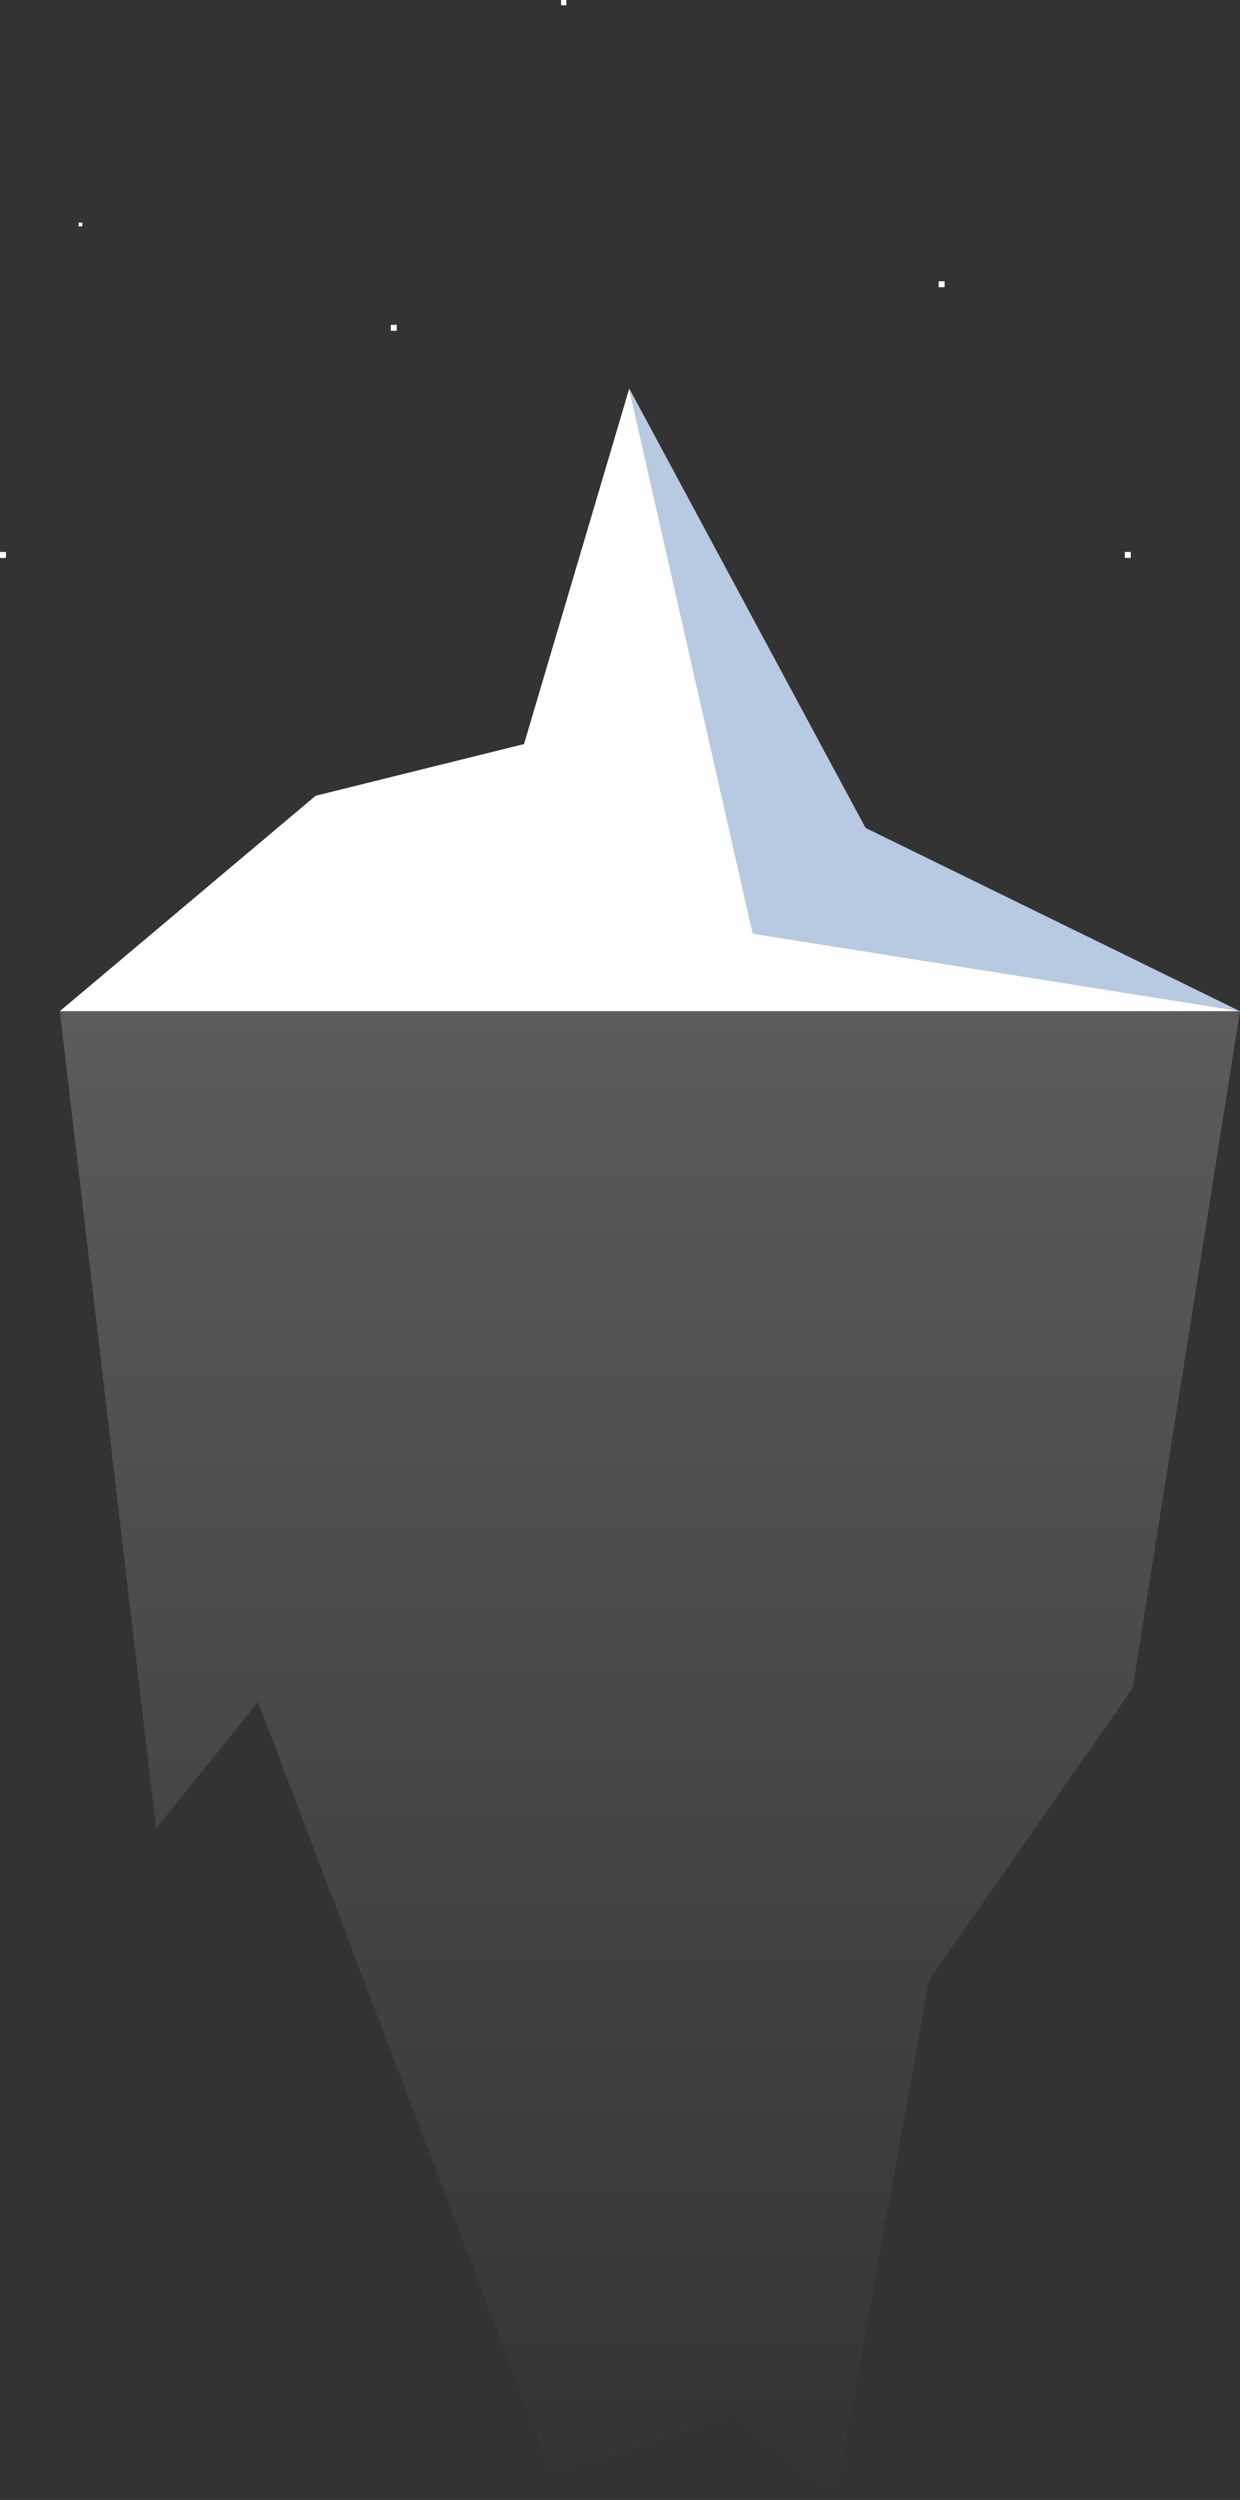 <svg xmlns="http://www.w3.org/2000/svg" xmlns:xlink="http://www.w3.org/1999/xlink" viewBox="0 0 400.67 807.58"><rect x="0" y="0" width="400.67" height="807.58" fill="#333333" stroke="none"/><defs><style>.cls-1{fill:#fff;}.cls-2{fill:#b8cae1;}.cls-3{fill:url(#linear-gradient);}</style><linearGradient id="linear-gradient" x1="210" y1="326.66" x2="210" y2="807.58" gradientUnits="userSpaceOnUse"><stop offset="0" stop-color="#fff" stop-opacity="0.2"/><stop offset="1" stop-color="#fff" stop-opacity="0"/></linearGradient></defs><title>Asset 4</title><g id="Layer_2" data-name="Layer 2"><g id="Layer_1-2" data-name="Layer 1"><polygon class="cls-1" points="19.32 326.66 400.67 326.66 242.44 297.95 203.33 125.5 169.32 240.36 101.99 257.06 19.32 326.66"/><polyline class="cls-2" points="243.22 301.64 400.67 326.66 279.67 267.44 203.33 125.5"/><polygon class="cls-3" points="19.32 326.66 400.67 326.66 366 545.34 300.22 639.57 270 807.58 237.11 780.02 178.24 799.37 83.37 549.78 50.43 590.68 19.32 326.66"/><rect class="cls-1" x="25.41" y="71.91" width="1.21" height="1.21"/><rect class="cls-1" y="178.31" width="1.92" height="1.92"/><rect class="cls-1" x="126.27" y="104.94" width="1.92" height="1.92"/><rect class="cls-1" x="303.3" y="90.86" width="1.92" height="1.92"/><rect class="cls-1" x="363.45" y="178.31" width="1.92" height="1.92"/><rect class="cls-1" x="181.3" width="1.71" height="1.71"/></g></g></svg>